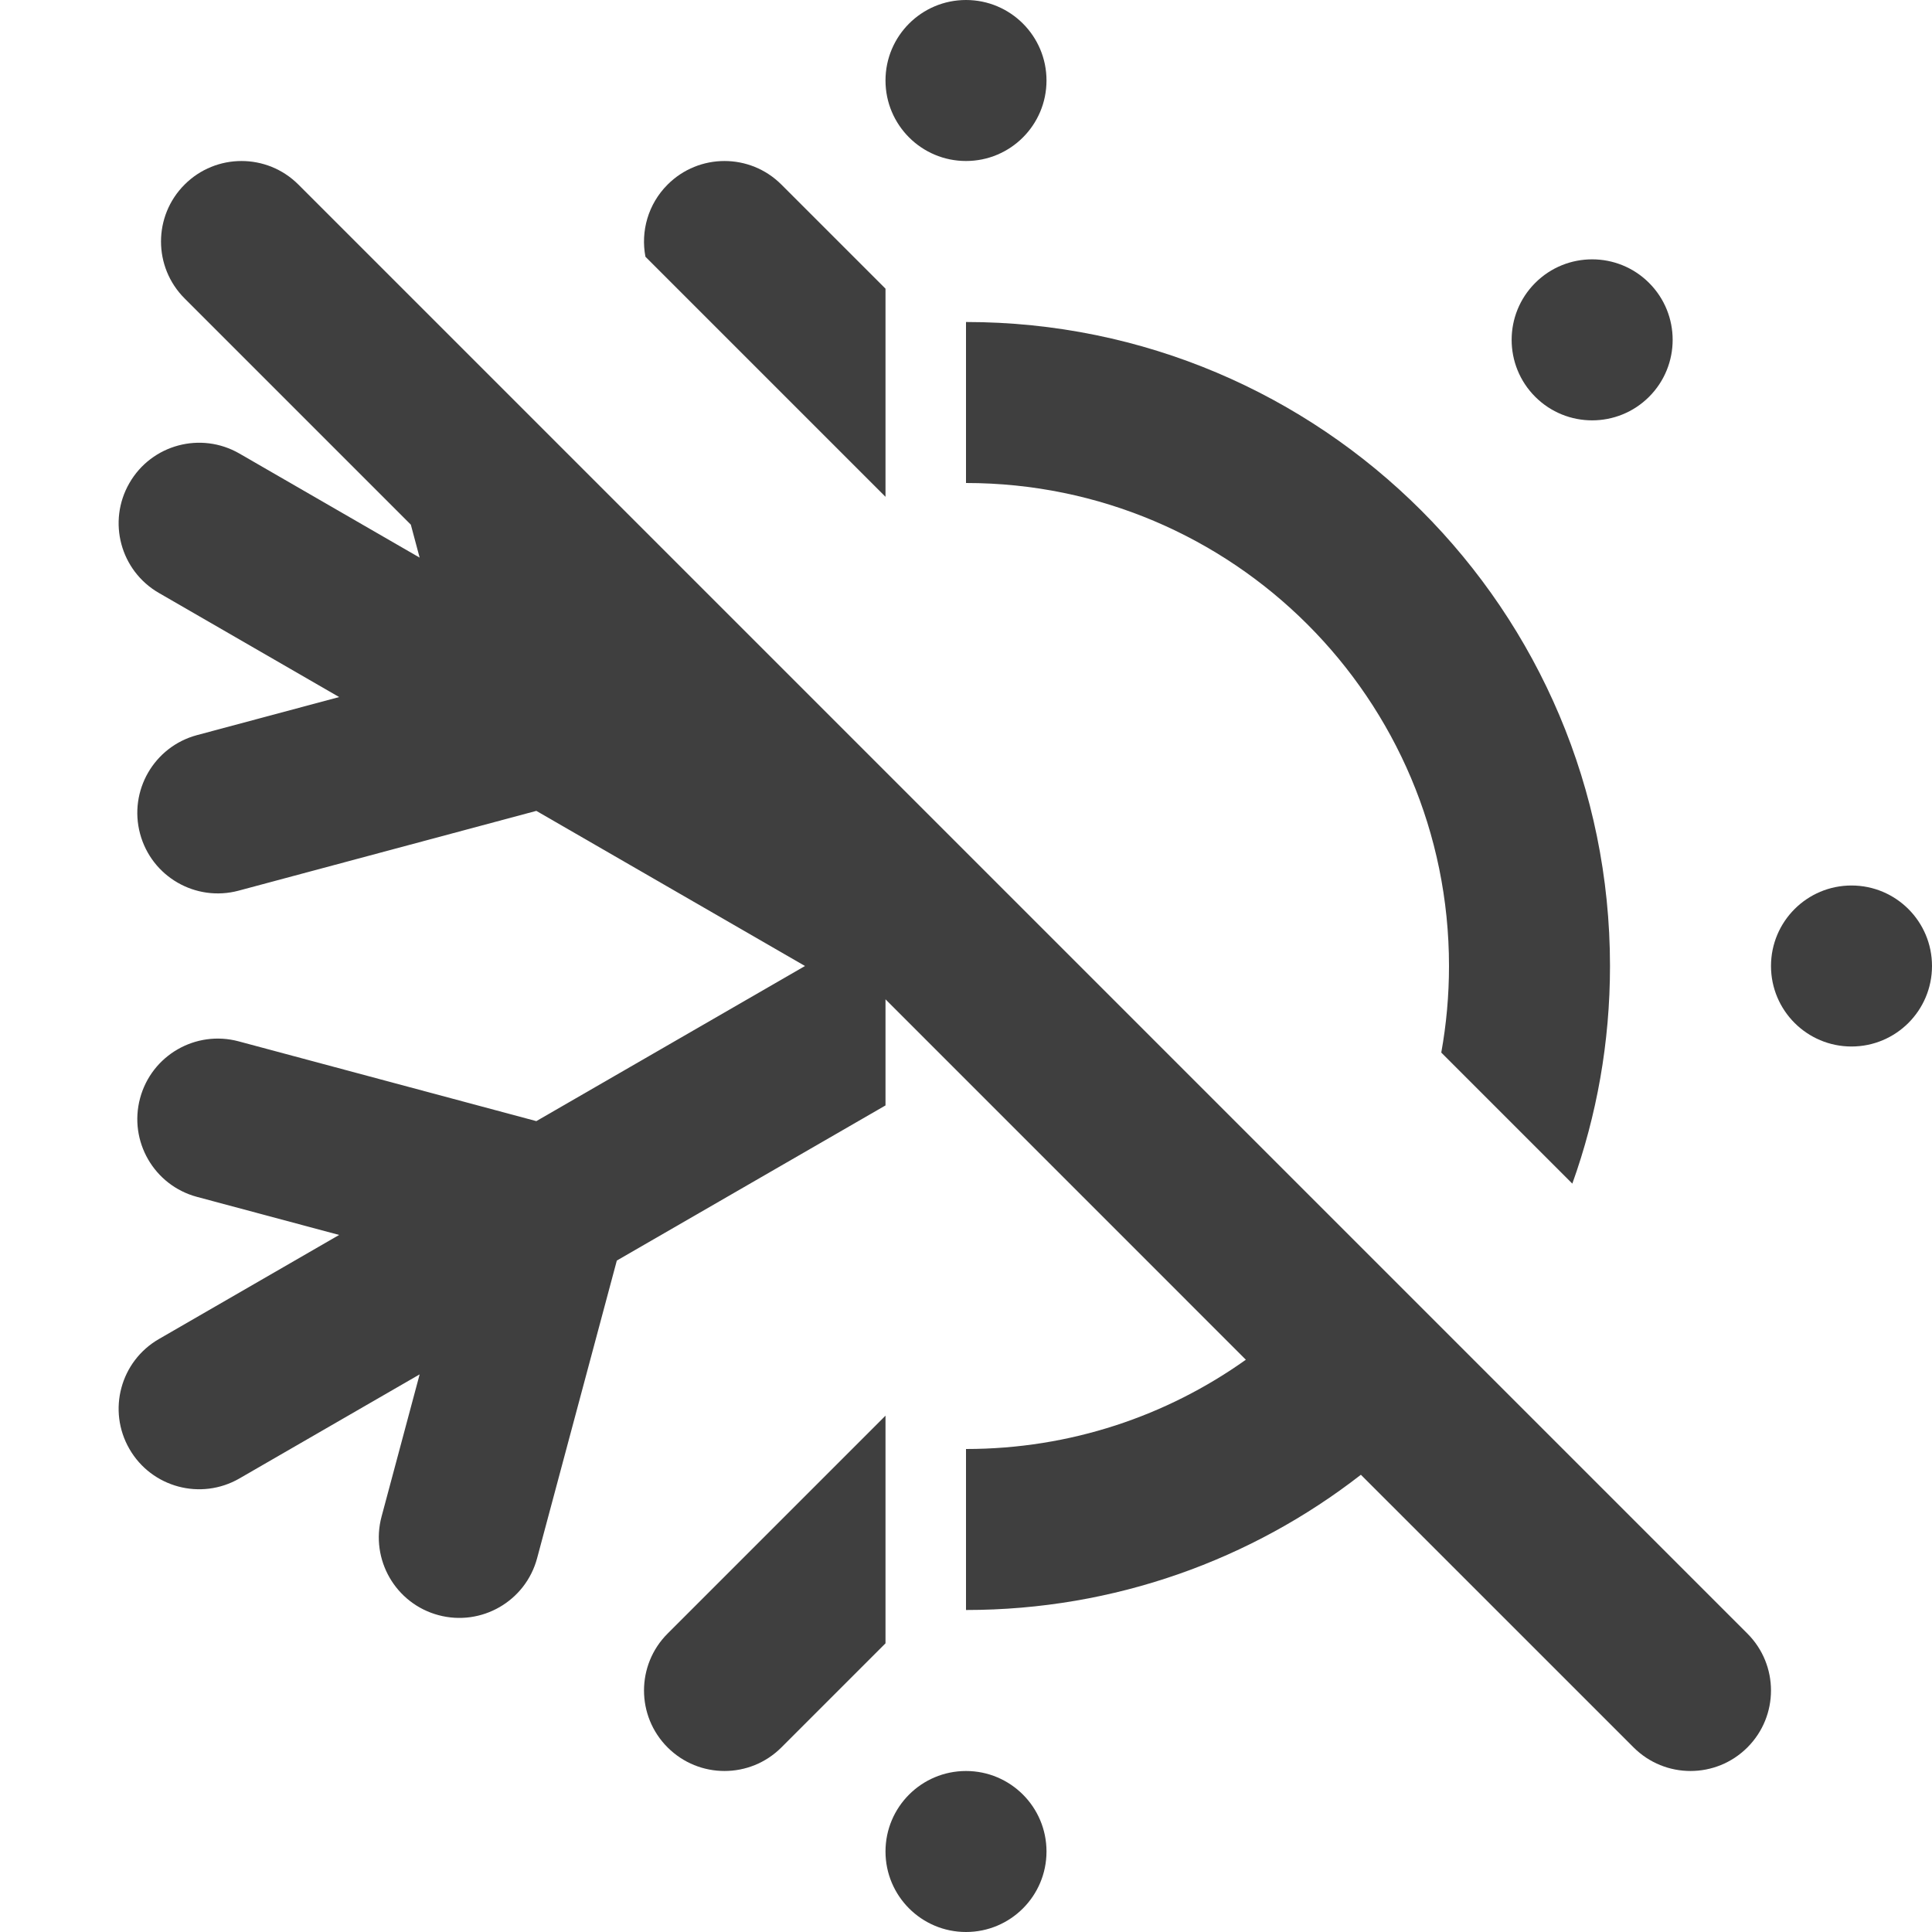 <svg width="12" height="12" viewBox="0 0 48 48" fill="none" xmlns="http://www.w3.org/2000/svg">
<path d="M24 0C22.896 0 22 0.895 22 2C22 3.105 22.896 4 24 4C25.105 4 26 3.105 26 2C26 0.895 25.105 0 24 0Z" fill="#3f3f3f"/>
<path d="M40.971 7.029C40.19 6.248 38.923 6.248 38.142 7.029C37.361 7.81 37.361 9.077 38.142 9.858C38.923 10.639 40.19 10.639 40.971 9.858C41.752 9.077 41.752 7.81 40.971 7.029Z" fill="#3f3f3f"/>
<path d="M48 24C48 22.895 47.105 22 46 22C44.896 22 44 22.895 44 24C44 25.105 44.896 26 46 26C47.105 26 48 25.105 48 24Z" fill="#3f3f3f"/>
<path d="M38.143 40.971L40.586 43.414C41.367 44.195 42.633 44.195 43.414 43.414C44.195 42.633 44.195 41.367 43.414 40.586L7.414 4.586C6.633 3.805 5.367 3.805 4.586 4.586C3.805 5.367 3.805 6.633 4.586 7.414L10.207 13.035L10.426 13.854L5.948 11.268C4.991 10.716 3.768 11.043 3.216 12C2.663 12.957 2.991 14.18 3.948 14.732L8.426 17.318L4.894 18.264C3.827 18.55 3.194 19.647 3.48 20.714C3.766 21.781 4.862 22.414 5.929 22.128L13.325 20.146L20 24L13.325 27.854L5.929 25.872C4.862 25.586 3.766 26.219 3.48 27.286C3.194 28.353 3.827 29.45 4.894 29.736L8.426 30.682L3.948 33.268C2.991 33.82 2.663 35.043 3.216 36C3.768 36.957 4.991 37.284 5.948 36.732L10.426 34.146L9.48 37.678C9.194 38.745 9.827 39.842 10.894 40.128C11.961 40.414 13.058 39.781 13.344 38.714L15.325 31.318L22 27.464V24.828L30.953 33.782C28.992 35.178 26.592 36 24 36V40C27.698 40 31.102 38.746 33.811 36.64L38.143 40.971Z" fill="#3f3f3f"/>
<path d="M40 24C40 25.898 39.67 27.718 39.064 29.407L35.808 26.151C35.934 25.453 36 24.734 36 24C36 17.373 30.628 12 24 12V8C32.837 8 40 15.163 40 24Z" fill="#3f3f3f"/>
<path d="M16.036 6.379L22 12.343V7.172L19.414 4.586C18.633 3.805 17.367 3.805 16.586 4.586C16.099 5.073 15.915 5.75 16.036 6.379Z" fill="#3f3f3f"/>
<path d="M24 44C22.896 44 22 44.895 22 46C22 47.105 22.896 48 24 48C25.105 48 26 47.105 26 46C26 44.895 25.105 44 24 44Z" fill="#3f3f3f"/>
<path d="M22 35.172V40.828L19.414 43.414C18.633 44.195 17.367 44.195 16.586 43.414C15.805 42.633 15.805 41.367 16.586 40.586L22 35.172Z" fill="#3f3f3f"/>
</svg>
